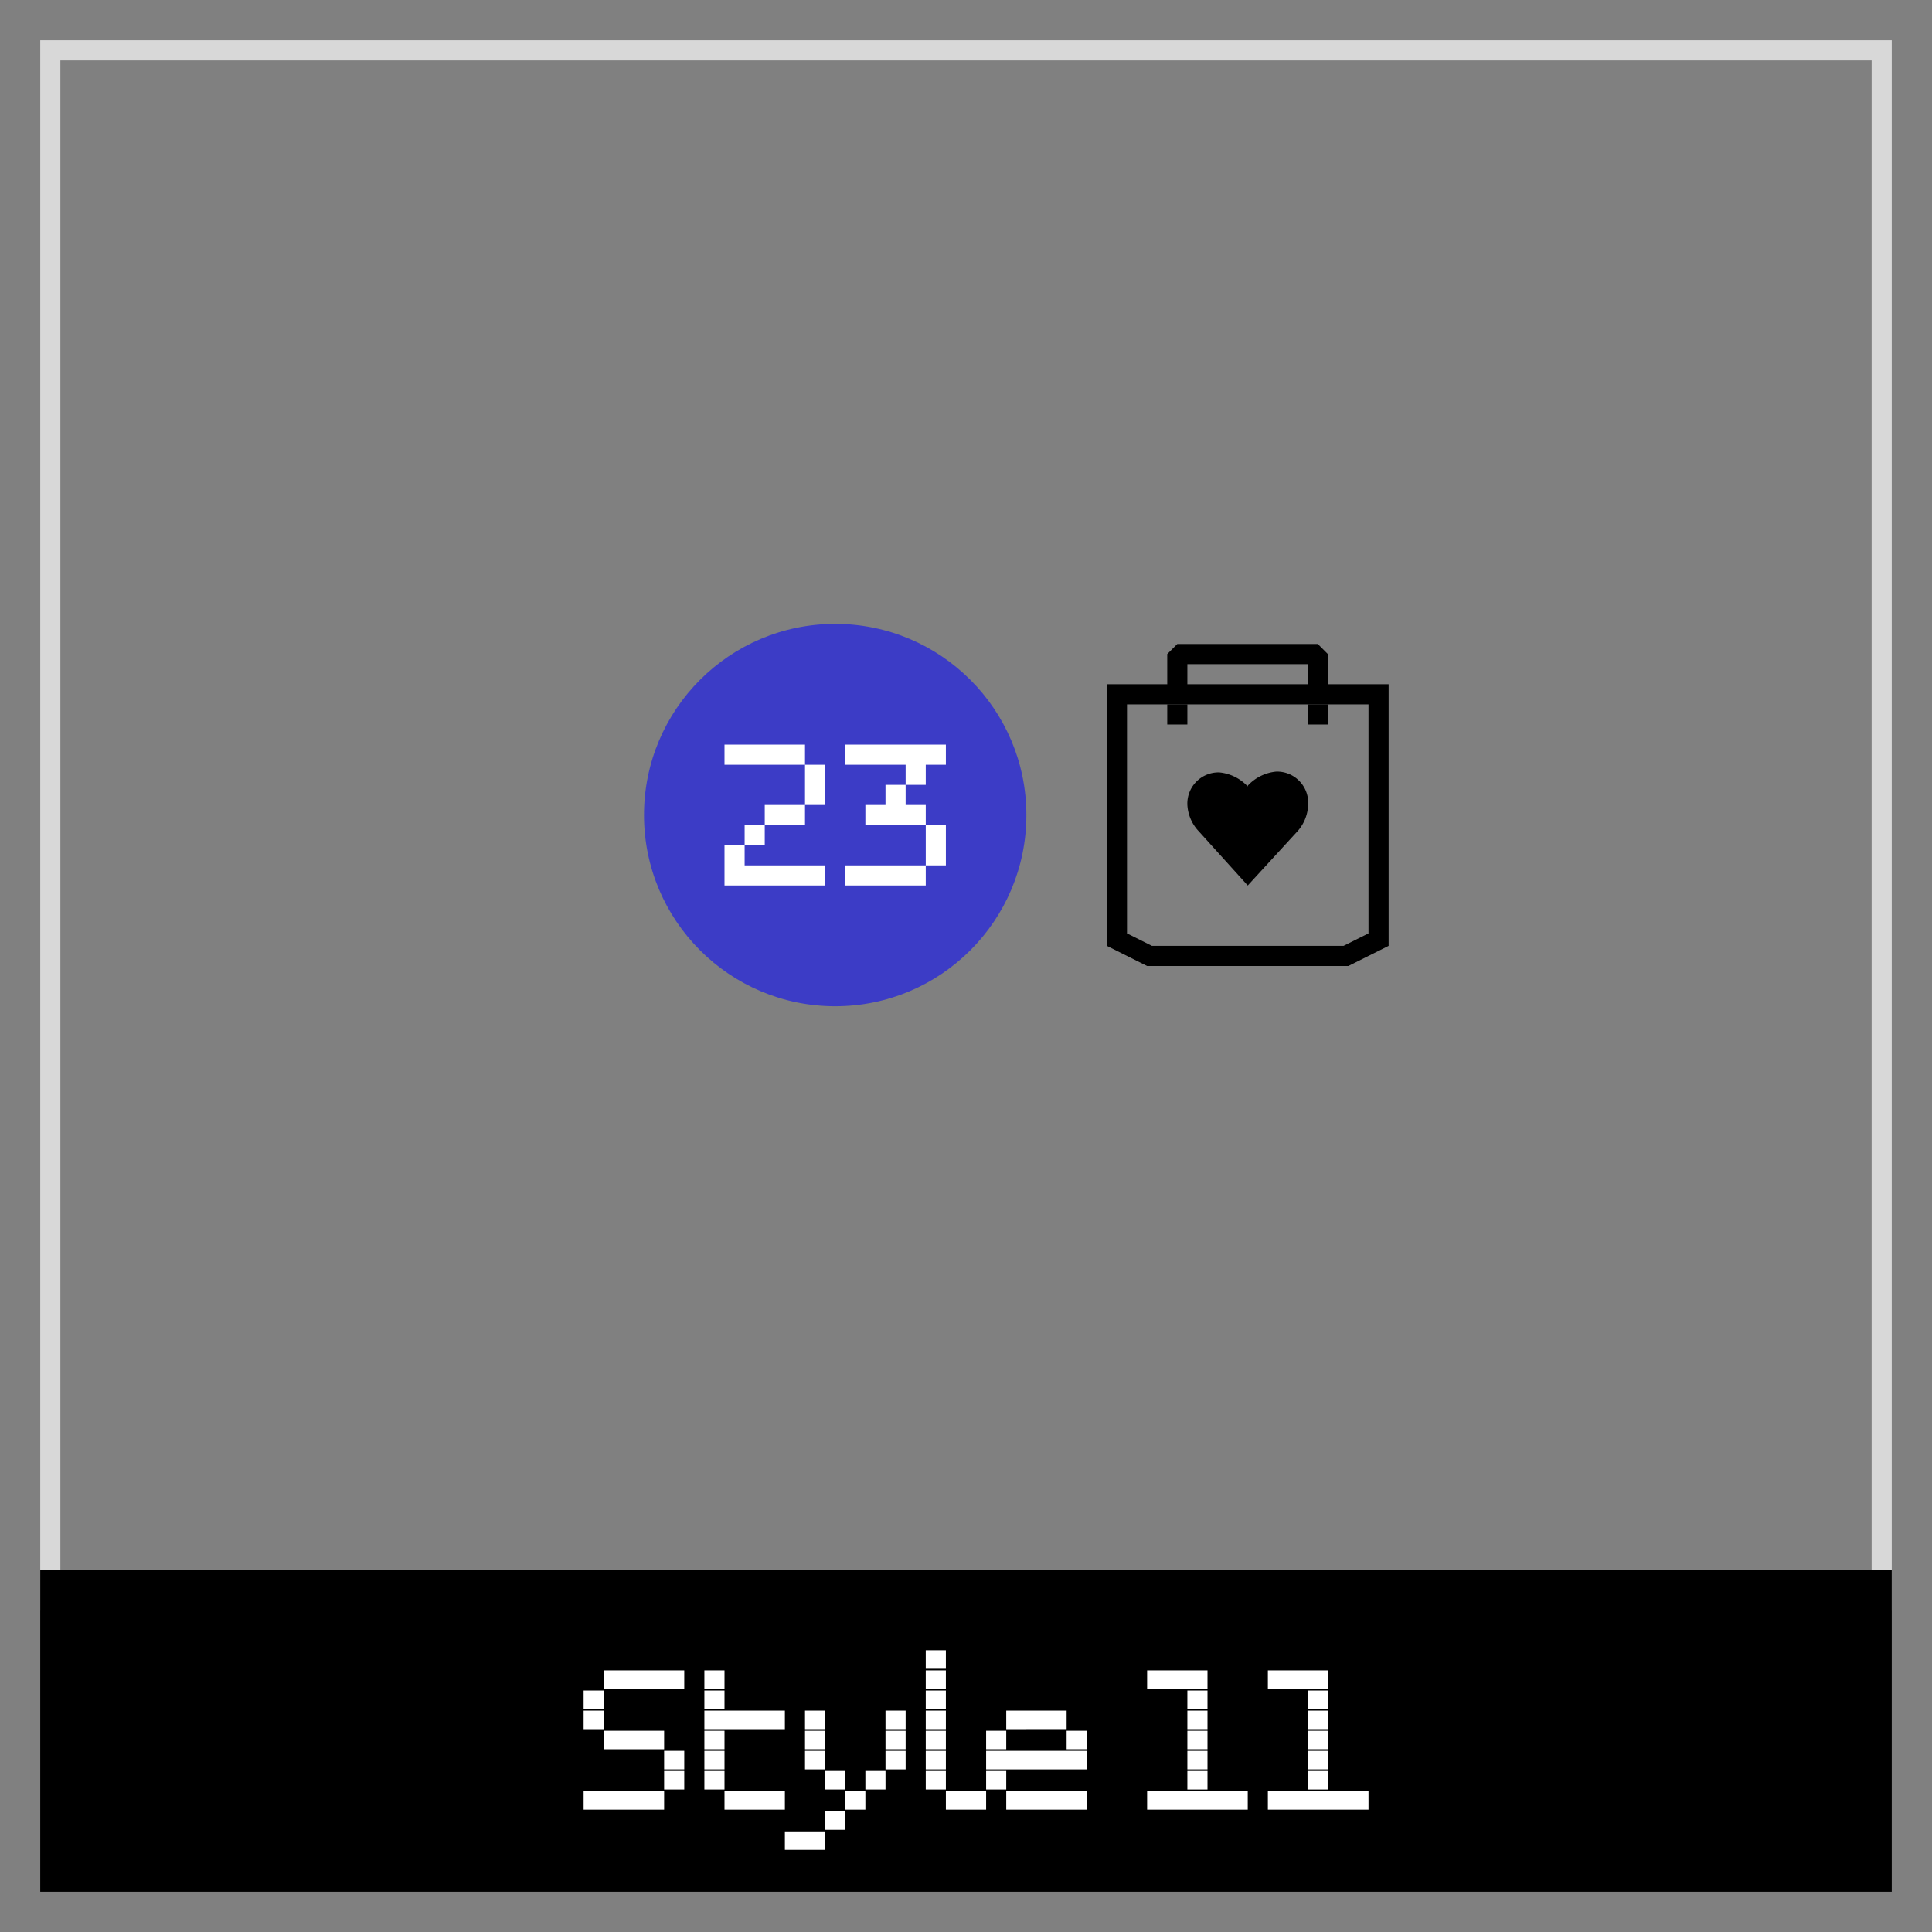 <svg xmlns="http://www.w3.org/2000/svg" width="96" height="96" viewBox="0 0 96 96"><rect x="0" y="0" width="96" height="96" fill="#808080" stroke="none"/><defs><style>.cls-1{fill:#d8d8d8;}.cls-2{fill:#fff;}.cls-3{fill:#3c3cc6;}</style></defs><title>df</title><g id="wishlist-style-11"><path class="cls-1" d="M93,3V79H3V3H93m1-1H2V80H94V2Z"/><rect x="2" y="78" width="92" height="16"/><path class="cls-2" d="M30,84v.92H29V84Zm0,1v.92H29V85Zm0,4v.92H29V89Zm1-6v.92H30V83Zm0,3v.92H30V86Zm0,3v.92H30V89Zm1-6v.92H31V83Zm0,3v.92H31V86Zm0,3v.92H31V89Zm1-6v.92H32V83Zm0,3v.92H32V86Zm0,3v.92H32V89Zm1-6v.92H33V83Zm0,4v.92H33V87Zm0,1v.92H33V88Z"/><path class="cls-2" d="M36,83v.92H35V83Zm0,1v.92H35V84Zm0,1v.92H35V85Zm0,1v.92H35V86Zm0,1v.92H35V87Zm0,1v.92H35V88Zm1-3v.92H36V85Zm0,4v.92H36V89Zm1-4v.92H37V85Zm0,4v.92H37V89Zm1-4v.92H38V85Zm0,4v.92H38V89Z"/><path class="cls-2" d="M40,91v.92H39V91Zm1-6v.92H40V85Zm0,1v.92H40V86Zm0,1v.92H40V87Zm0,4v.92H40V91Zm1-3v.92H41V88Zm0,2v.92H41V90Zm1-1v.92H42V89Zm1-1v.92H43V88Zm1-3v.92H44V85Zm0,1v.92H44V86Zm0,1v.92H44V87Z"/><path class="cls-2" d="M47,82v.92H46V82Zm0,1v.92H46V83Zm0,1v.92H46V84Zm0,1v.92H46V85Zm0,1v.92H46V86Zm0,1v.92H46V87Zm0,1v.92H46V88Zm1,1v.92H47V89Zm1,0v.92H48V89Z"/><path class="cls-2" d="M50,86v.92H49V86Zm0,1v.92H49V87Zm0,1v.92H49V88Zm1-3v.92H50V85Zm0,2v.92H50V87Zm0,2v.92H50V89Zm1-4v.92H51V85Zm0,2v.92H51V87Zm0,2v.92H51V89Zm1-4v.92H52V85Zm0,2v.92H52V87Zm0,2v.92H52V89Zm1-3v.92H53V86Zm0,1v.92H53V87Zm0,2v.92H53V89Z"/><path class="cls-2" d="M58,83v.92H57V83Zm0,6v.92H57V89Zm1-6v.92H58V83Zm0,6v.92H58V89Zm1-6v.92H59V83Zm0,1v.92H59V84Zm0,1v.92H59V85Zm0,1v.92H59V86Zm0,1v.92H59V87Zm0,1v.92H59V88Zm0,1v.92H59V89Zm1,0v.92H60V89Zm1,0v.92H61V89Z"/><path class="cls-2" d="M64,83v.92H63V83Zm0,6v.92H63V89Zm1-6v.92H64V83Zm0,6v.92H64V89Zm1-6v.92H65V83Zm0,1v.92H65V84Zm0,1v.92H65V85Zm0,1v.92H65V86Zm0,1v.92H65V87Zm0,1v.92H65V88Zm0,1v.92H65V89Zm1,0v.92H66V89Zm1,0v.92H67V89Z"/><circle class="cls-3" cx="41.5" cy="40.5" r="9.5"/><path class="cls-2" d="M37,37V38H36V37Zm0,5V43H36V42Zm0,1V44H36V43Zm1-6V38H37V37Zm0,4V42H37V41Zm0,2V44H37V43Zm1-6V38H38V37Zm0,3V41H38V40Zm0,3V44H38V43Zm1-6V38H39V37Zm0,3V41H39V40Zm0,3V44H39V43Zm1-5V39H40V38Zm0,1V40H40V39Zm0,4V44H40V43Z"/><path class="cls-2" d="M43,37V38H42V37Zm0,6V44H42V43Zm1-6V38H43V37Zm0,3V41H43V40Zm0,3V44H43V43Zm1-6V38H44V37Zm0,2V40H44V39Zm0,1V41H44V40Zm0,3V44H44V43Zm1-6V38H45V37Zm0,1V39H45V38Zm0,2V41H45V40Zm0,3V44H45V43Zm1-6V38H46V37Zm0,4V42H46V41Zm0,1V43H46V42Z"/><path d="M62,39.08a2.21,2.21,0,0,0-1.42-.7A1.55,1.55,0,0,0,59,40a2.07,2.07,0,0,0,.56,1.3L62,44l2.44-2.66A2.07,2.07,0,0,0,65,40a1.55,1.55,0,0,0-1.58-1.66,2.21,2.21,0,0,0-1.42.7Z"/><path d="M68,35V46.38L66.76,47H57.24L56,46.38V35H68m-2.5-3h-7l-.5.5V34H55V47l2,1H67l2-1V34H66V32.52l-.5-.5ZM59,34V33h6v1Z"/><path d="M59,35v1H58V35Zm6,0v1h1V35Z"/></g></svg>